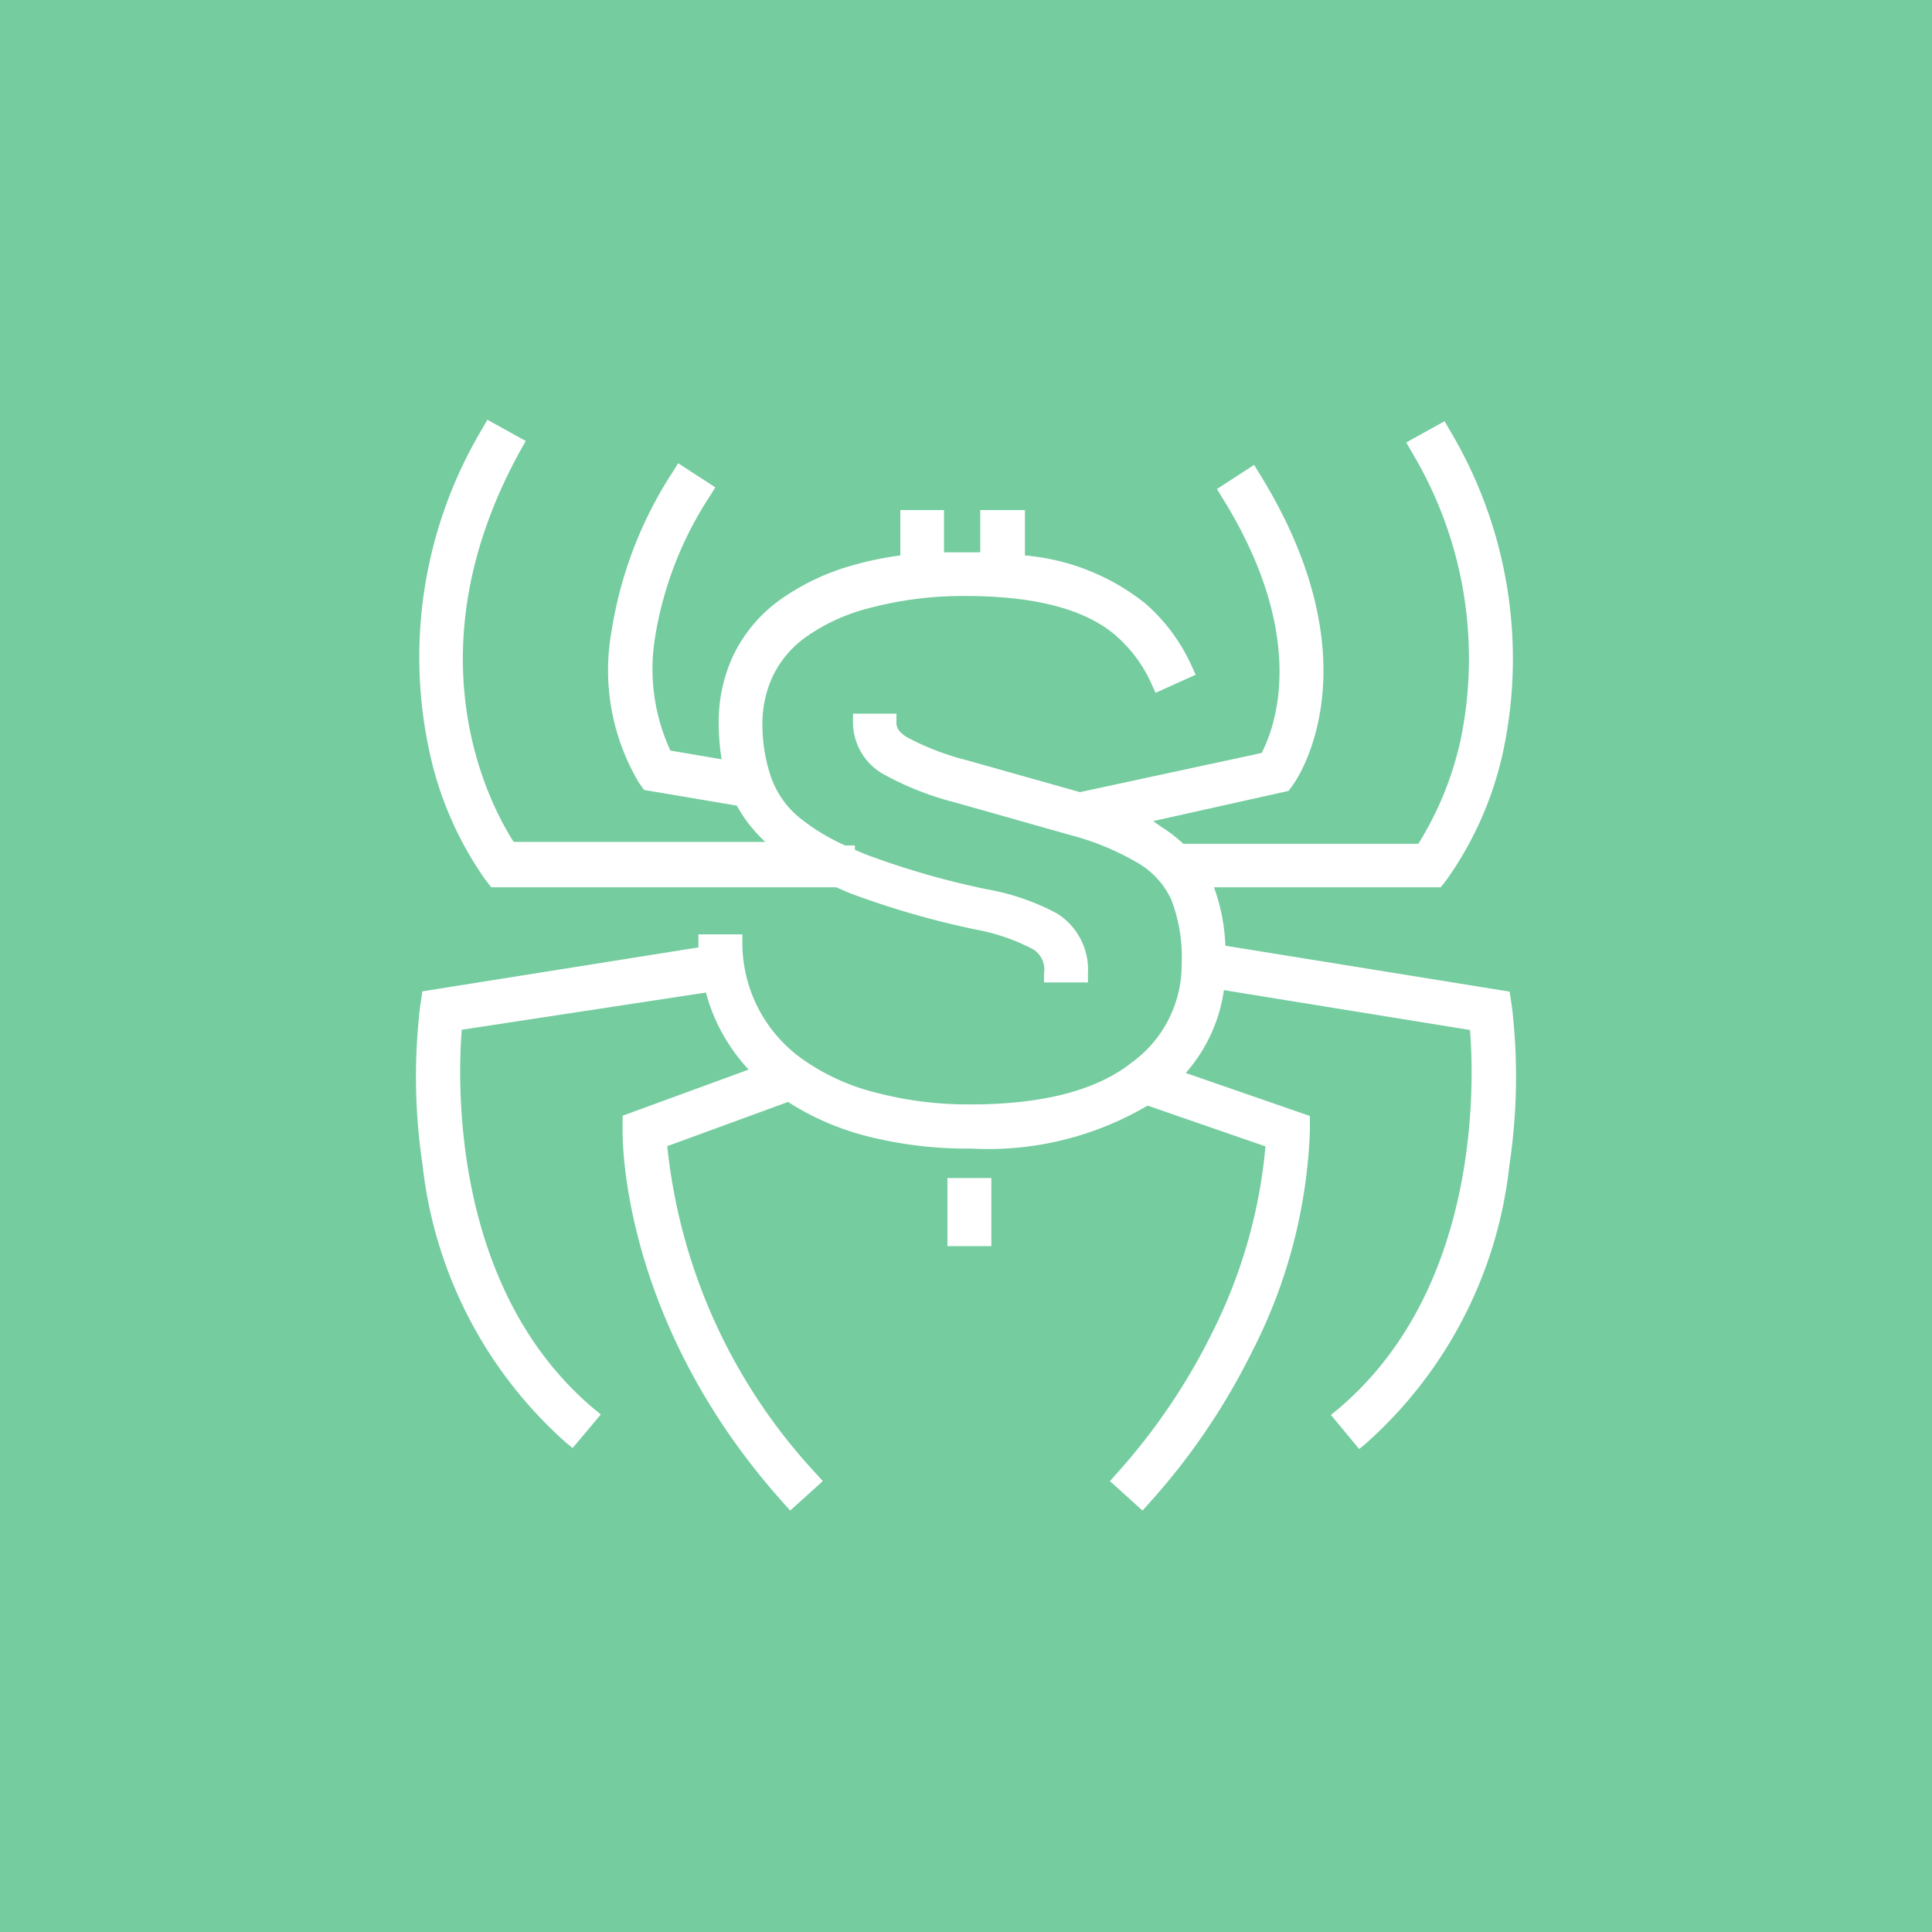 <svg id="Layer_9" data-name="Layer 9" xmlns="http://www.w3.org/2000/svg" viewBox="0 0 80 80"><defs><style>.cls-1{fill:#74cc9f;}.cls-2{fill:#fff;}</style></defs><title>Design_page</title><rect class="cls-1" width="80" height="80"/><path class="cls-2" d="M20.07,36.39l.27.35H34.62l.56.24a35.56,35.56,0,0,0,5.27,1.52,8.2,8.2,0,0,1,2.35.82,1,1,0,0,1,.43,1v.36h1.82v-.36a2.75,2.75,0,0,0-1.29-2.5,9.73,9.73,0,0,0-2.91-1,33.85,33.85,0,0,1-5-1.44l-.45-.19v-.18H35a8.55,8.55,0,0,1-1.93-1.18A3.82,3.82,0,0,1,31.9,32.1a6.79,6.79,0,0,1-.33-2.18A4.66,4.66,0,0,1,32,28a4.28,4.28,0,0,1,1.34-1.6,7.85,7.85,0,0,1,2.58-1.2A15.09,15.09,0,0,1,40,24.68c2.88,0,5,.56,6.25,1.68a5.75,5.75,0,0,1,1.45,2l.15.33,1.66-.75-.15-.33A7.56,7.56,0,0,0,47.44,25a9.26,9.26,0,0,0-5-2V21.12H40.59v1.75c-.53,0-1,0-1.5,0V21.12H37.28V23a13,13,0,0,0-1.87.38,9.63,9.63,0,0,0-3.17,1.5,6.07,6.07,0,0,0-1.89,2.29,6.47,6.47,0,0,0-.59,2.72,9.51,9.51,0,0,0,.12,1.55l-2.12-.36a8.07,8.07,0,0,1-.64-4.66,15,15,0,0,1,2.31-5.93l.19-.31-1.54-1-.19.31a16.83,16.83,0,0,0-2.57,6.66,9.12,9.12,0,0,0,1.13,6.25l.22.31,3.84.65a5.88,5.88,0,0,0,1.18,1.5H21.27c-1-1.55-4.36-7.88.32-16.28l.18-.32-1.59-.88-.18.32a18.45,18.45,0,0,0-2.24,13.32A14.46,14.46,0,0,0,20.07,36.39Z"/><path class="cls-2" d="M62.61,41.72l-.1-.66-11.77-1.9a7.94,7.94,0,0,0-.47-2.42h9.39l.27-.35a14.46,14.46,0,0,0,2.32-5.31A18.45,18.45,0,0,0,60,17.76l-.18-.32-1.59.88.18.32a16.61,16.61,0,0,1,2.07,12,13.67,13.67,0,0,1-1.75,4.3H49a6,6,0,0,0-.88-.68L47.75,34l5.61-1.25.2-.28c.14-.2,3.49-5-1.44-12.91l-.19-.31-1.54,1,.19.31c3.67,5.86,2.18,9.63,1.66,10.62L44.72,32.8,40,31.47a10.88,10.88,0,0,1-2.42-.93c-.46-.27-.46-.51-.46-.63v-.36H35.32v.36a2.47,2.47,0,0,0,1.36,2.2,12.38,12.38,0,0,0,2.84,1.11l4.77,1.35a11,11,0,0,1,2.87,1.19,3.44,3.44,0,0,1,1.34,1.49,6.66,6.66,0,0,1,.43,2.66A5,5,0,0,1,46.86,44c-1.45,1.15-3.69,1.73-6.64,1.73a15,15,0,0,1-4-.5,9,9,0,0,1-3-1.38,5.9,5.9,0,0,1-2.48-4.8v-.36l-1.82,0v.36q0,.09,0,.18L17.49,41.05l-.1.67a24.72,24.72,0,0,0,.11,6.54,18,18,0,0,0,5.93,11.47l.28.23,1.17-1.39-.28-.23c-5.87-4.93-5.66-13.41-5.48-15.7l10.11-1.54a7.46,7.46,0,0,0,.6,1.54A7.64,7.64,0,0,0,31,44.29l-5.22,1.91v.62c0,.32-.08,7.94,6.7,15.46l.24.27,1.35-1.22-.24-.27a23.42,23.42,0,0,1-6.2-13.6l5-1.83A11.19,11.19,0,0,0,35.72,47a16.75,16.75,0,0,0,4.49.56,13,13,0,0,0,7.31-1.78l4.88,1.69a21.35,21.35,0,0,1-2.2,7.7,25.77,25.77,0,0,1-4,5.89l-.24.27,1.35,1.22.24-.27A27.58,27.58,0,0,0,51.83,56a21.73,21.73,0,0,0,2.41-9.16v-.63l-5.14-1.78A6.61,6.61,0,0,0,50.68,41l10.19,1.65c.18,2.28.4,10.77-5.48,15.71l-.28.23L56.28,60l.28-.23A18,18,0,0,0,62.5,48.26,24.72,24.72,0,0,0,62.61,41.72Z"/><rect class="cls-2" x="39.23" y="48.78" width="1.82" height="2.82"/></svg>
